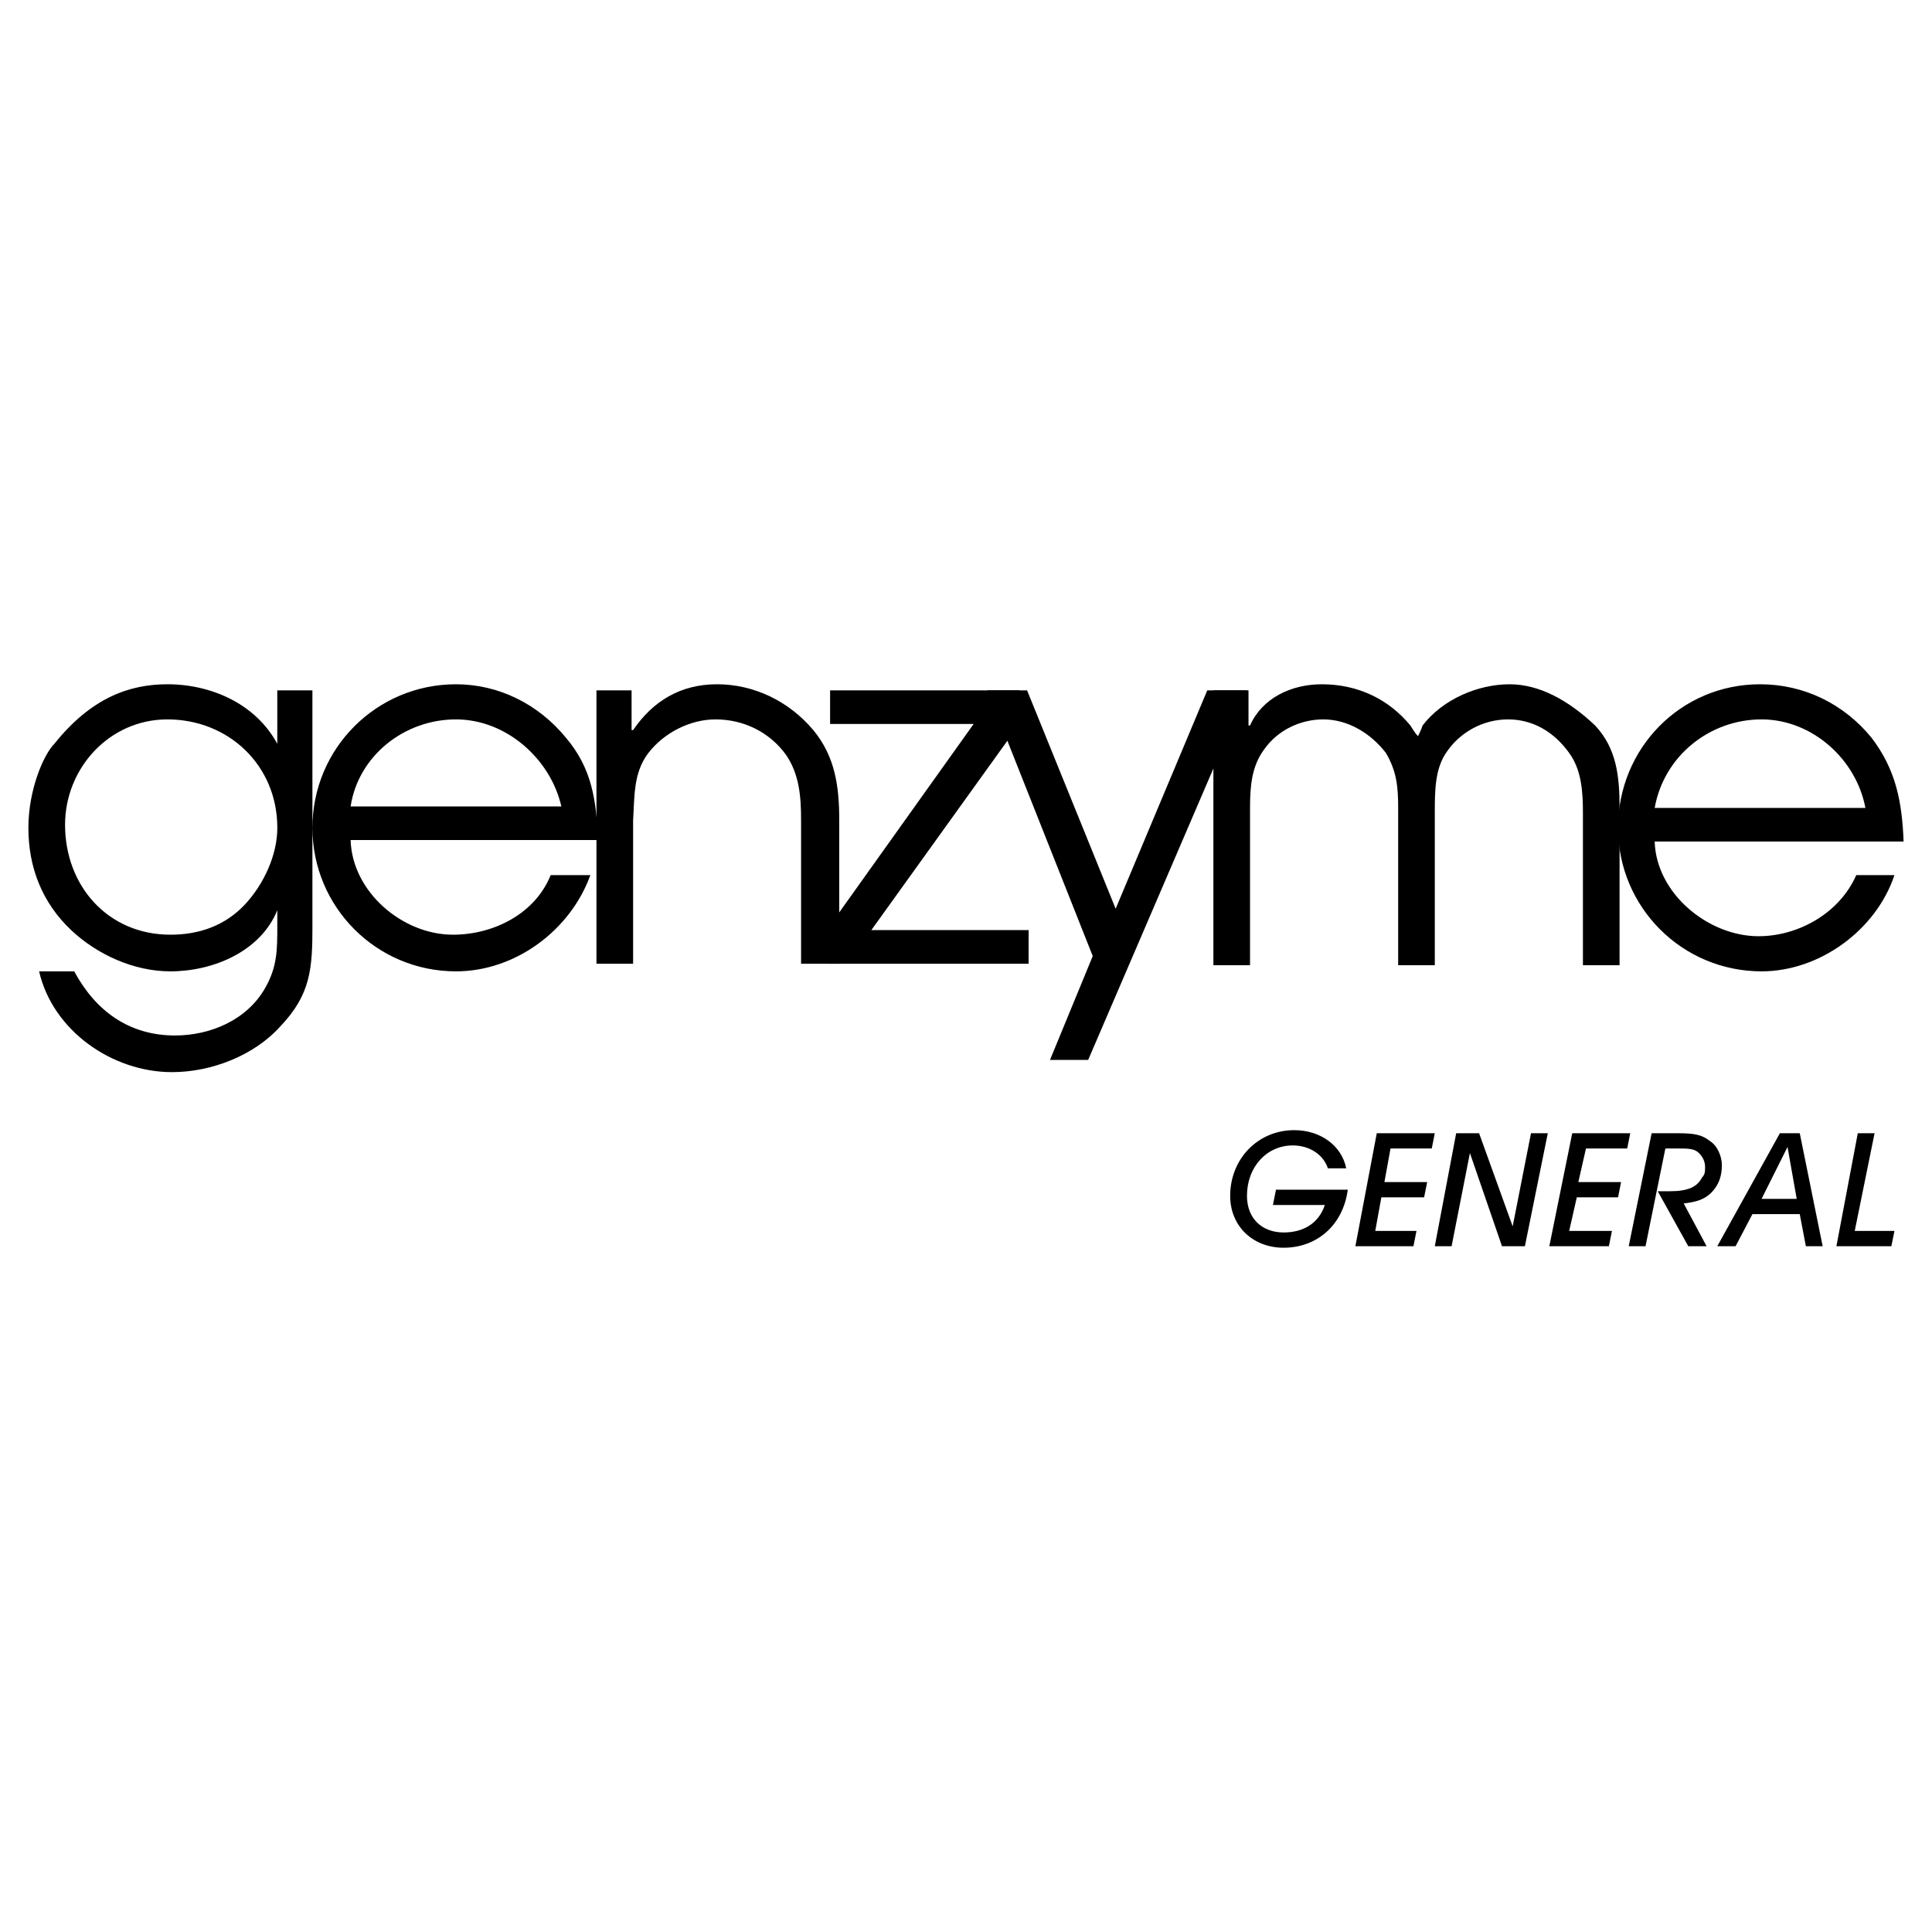 <svg xmlns="http://www.w3.org/2000/svg" width="2500" height="2500" viewBox="0 0 192.756 192.756"><g fill-rule="evenodd" clip-rule="evenodd"><path fill="#fff" d="M0 0h192.756v192.756H0V0z"/><path d="M31.172 92.341c0 4.266-.152 6.856-3.199 10.056-2.59 2.895-6.856 4.57-10.817 4.57-5.942 0-11.884-4.113-13.255-10.055h3.504c2.133 3.961 5.484 6.398 10.055 6.398 3.504 0 7.161-1.523 8.988-4.723 1.219-2.133 1.219-3.809 1.219-6.247v-1.523c-1.676 4.113-6.399 6.095-10.665 6.095-3.656 0-7.313-1.677-9.903-4.114-2.895-2.743-4.266-6.247-4.266-10.208 0-3.809 1.524-7.312 2.59-8.379 3.656-4.571 7.465-5.942 11.274-5.942 4.418 0 8.836 1.98 10.969 5.942v-5.333h3.504v23.463h.002zM6.491 82.286c0 6.094 4.266 10.969 10.512 10.969 2.895 0 5.484-.914 7.465-3.047 1.829-1.981 3.2-4.875 3.2-7.618 0-6.246-4.875-10.816-10.969-10.816-5.79 0-10.208 4.875-10.208 10.512zM34.981 83.809c.152 5.18 5.18 9.446 10.207 9.446 4.114 0 8.227-2.133 9.75-5.942H58.9c-1.98 5.485-7.465 9.599-13.407 9.599-7.922 0-14.321-6.399-14.321-14.322s6.399-14.32 14.321-14.32c4.265 0 8.227 1.98 10.969 5.332 2.59 3.047 3.047 6.247 3.199 10.208h-24.68v-.001zm21.024-3.351c-1.066-4.723-5.484-8.684-10.512-8.684-5.18 0-9.75 3.656-10.512 8.684h21.024z"/><path d="M59.509 68.879h3.504v3.961h.152c1.98-2.895 4.723-4.571 8.379-4.571 3.656 0 7.161 1.676 9.598 4.571 2.133 2.59 2.59 5.484 2.59 8.988V96.15h-3.809V81.829c0-2.285-.152-4.57-1.523-6.551-1.676-2.286-4.266-3.504-7.008-3.504-2.59 0-5.18 1.371-6.704 3.352s-1.371 4.418-1.523 6.703V96.15h-3.656V68.879z"/><path d="M82.362 92.95l14.779-20.72H82.819v-3.351h18.892v3.351L86.932 92.798h15.693v3.352H82.362v-3.2z"/><path d="M124.41 68.879l-15.844 36.869h-3.808l4.265-10.36-10.511-26.509h3.961l8.836 21.786 9.14-21.786h3.961z"/><path d="M121.059 68.879h3.504v3.504h.152c1.219-2.742 4.113-4.113 7.16-4.113 3.656 0 6.705 1.523 8.838 4.113.305.458.457.762.762 1.067.152-.305.305-.609.457-1.067 1.98-2.59 5.484-4.113 8.684-4.113 2.895 0 5.789 1.523 8.531 4.113 2.133 2.285 2.438 5.028 2.438 8.227v15.692h-3.656V81.067c0-2.133-.152-4.266-1.371-5.941-1.523-2.133-3.656-3.352-6.094-3.352s-4.723 1.218-6.094 3.199c-1.219 1.676-1.219 3.961-1.219 6.094v15.235h-3.656V80.61c0-2.133-.152-3.656-1.219-5.484-1.523-1.98-3.809-3.352-6.248-3.352-2.285 0-4.57 1.066-5.941 3.047-1.219 1.676-1.371 3.656-1.371 5.789v15.692h-3.656V68.879h-.001z"/><path d="M165.088 83.961c.152 5.18 5.332 9.446 10.359 9.446 3.961 0 8.076-2.285 9.752-6.094h3.809c-1.828 5.485-7.465 9.599-13.256 9.599-7.922 0-14.32-6.399-14.32-14.322s6.246-14.32 14.168-14.32c4.418 0 8.381 1.98 11.123 5.332 2.438 3.2 3.047 6.399 3.199 10.36h-24.834v-.001zm21.025-3.351c-.914-4.875-5.334-8.836-10.361-8.836-5.18 0-9.75 3.656-10.664 8.836h21.025zM127 120.221l.305-1.523h7.162c-.459 3.504-3.049 5.789-6.4 5.789-3.047 0-5.332-2.133-5.332-5.18 0-3.656 2.742-6.551 6.398-6.551 2.59 0 4.723 1.523 5.18 3.809h-1.828c-.457-1.371-1.828-2.285-3.504-2.285-2.59 0-4.57 2.133-4.57 5.027 0 2.285 1.523 3.656 3.656 3.656 1.98 0 3.504-.914 4.113-2.742H127zM137.818 119.459l-.609 3.352h4.113l-.304 1.523h-5.791l2.134-11.273h5.789l-.304 1.523h-4.114l-.609 3.352h4.266l-.305 1.523h-4.266zM154.424 113.061l-2.285 11.273h-2.285l-3.2-9.293-1.828 9.293h-1.676l2.133-11.273h2.285l3.352 9.293 1.828-9.293h1.676zM157.318 119.459l-.761 3.352h4.265l-.304 1.523h-5.942l2.285-11.273h5.789l-.304 1.523h-4.114l-.761 3.352h4.265l-.304 1.523h-4.114zM167.982 120.068l2.285 4.266h-1.828l-3.047-5.484h1.219c1.828 0 2.742-.457 3.199-1.371.305-.305.305-.609.305-1.066 0-.609-.305-1.066-.609-1.371-.457-.457-1.066-.457-2.133-.457h-1.219l-1.98 9.75h-1.676l2.285-11.273h2.59c1.676 0 2.438.152 3.199.762.762.457 1.219 1.523 1.219 2.438 0 1.066-.305 1.98-1.066 2.742-.61.607-1.371.912-2.743 1.064zM178.342 114.432l.916 5.18h-3.506l2.59-5.18zm1.22 6.703l.609 3.199h1.676l-2.285-11.273h-1.982l-6.246 11.273h1.828l1.676-3.199h4.724zM185.047 122.811h3.961l-.305 1.523h-5.484l2.133-11.273h1.675l-1.98 9.75z"/></g></svg>